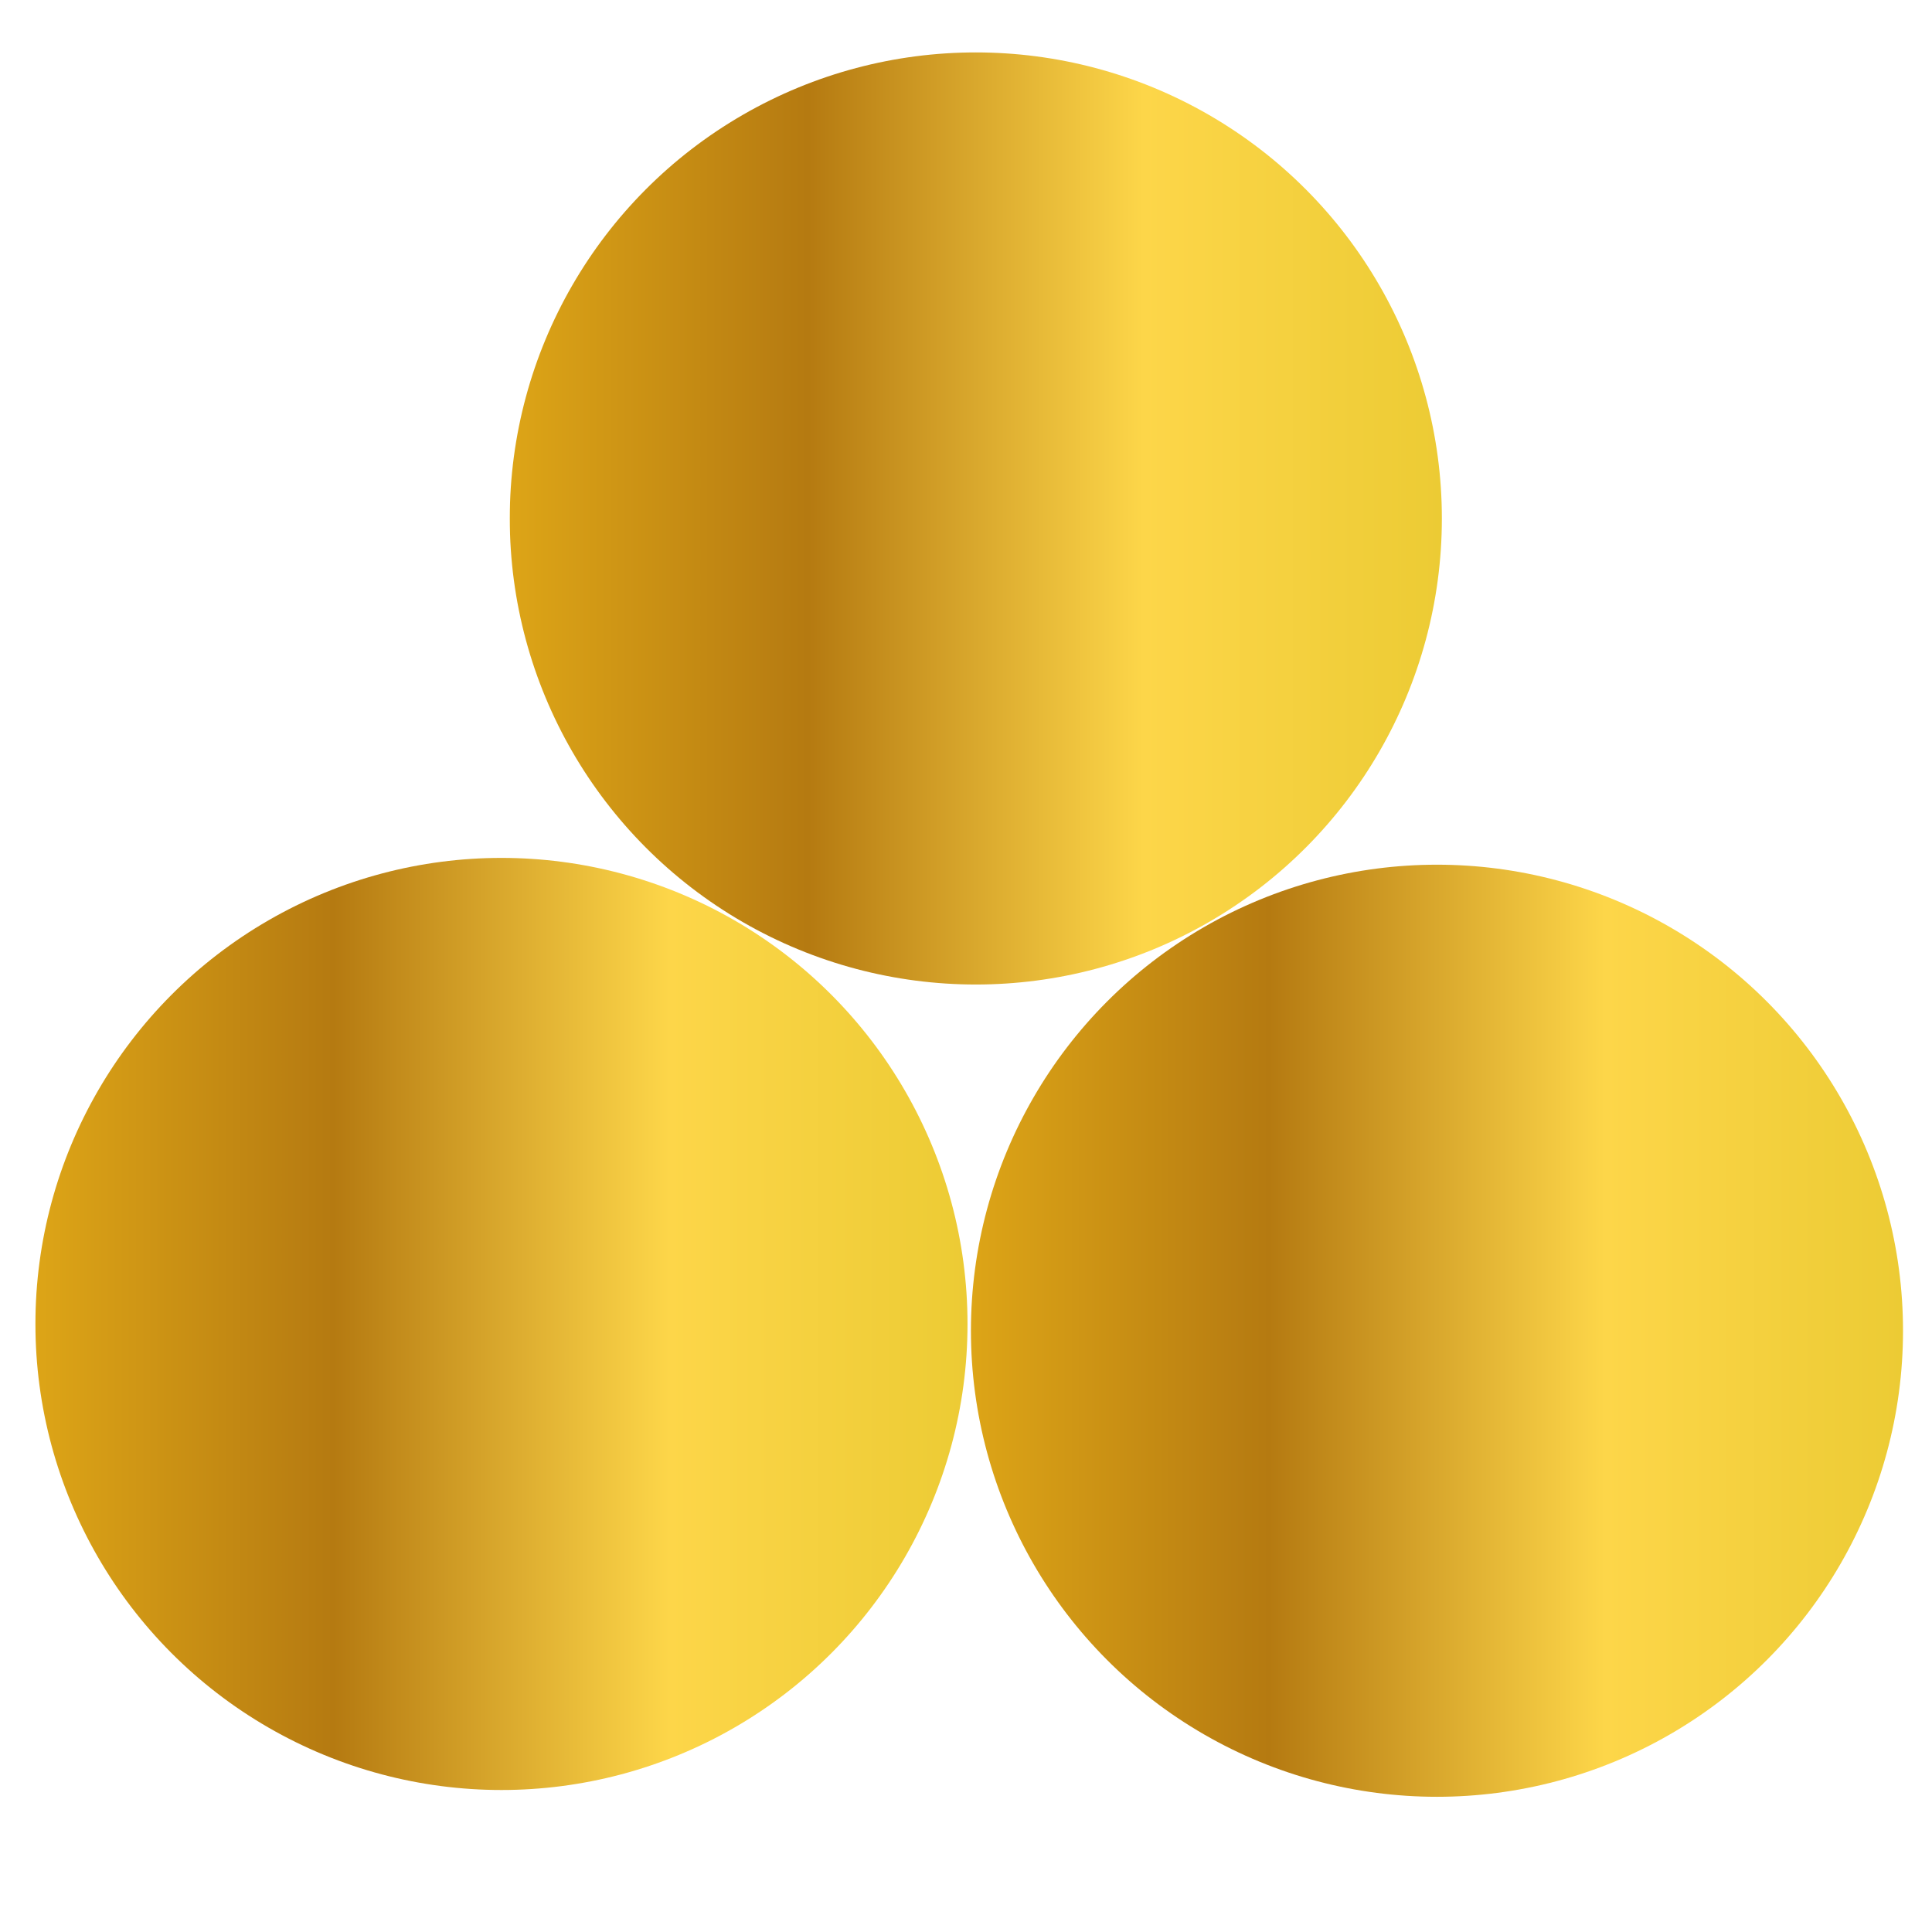 <?xml version="1.0" encoding="utf-8"?>
<!-- Generator: Adobe Illustrator 26.5.0, SVG Export Plug-In . SVG Version: 6.00 Build 0)  -->
<svg version="1.1" id="Capa_1" xmlns="http://www.w3.org/2000/svg" xmlns:xlink="http://www.w3.org/1999/xlink" x="0px" y="0px"
	 viewBox="0 0 1200 1200" style="enable-background:new 0 0 1200 1200;" xml:space="preserve">
<style type="text/css">
	.st0{fill:#070707;}
	.st1{fill:#FFFFFF;stroke:url(#SVGID_1_);stroke-width:3.971;stroke-miterlimit:10;}
	
		.st2{fill:#FFFFFF;stroke:url(#SVGID_00000064322631710635270070000005047193162073478290_);stroke-width:3.971;stroke-miterlimit:10;}
	
		.st3{fill:#FFFFFF;stroke:url(#SVGID_00000110432830629387731930000002228061941253598396_);stroke-width:3.971;stroke-miterlimit:10;}
	.st4{fill:#FFFFFF;stroke:url(#SVGID_00000179645700236792975210000008934122547752198839_);stroke-miterlimit:10;}
	.st5{fill:#FFFFFF;stroke:url(#SVGID_00000073003336975595493280000009741544971671369600_);stroke-miterlimit:10;}
	.st6{fill:#FFFFFF;stroke:url(#SVGID_00000148638399553993187010000014937394274962569620_);stroke-miterlimit:10;}
	.st7{fill:#FFFFFF;stroke:url(#SVGID_00000117643370902302078600000005827672234381778598_);stroke-miterlimit:10;}
	.st8{fill:#FFFFFF;stroke:url(#SVGID_00000141421615270990101110000008485054077293863061_);stroke-miterlimit:10;}
	.st9{fill:#FFFFFF;stroke:url(#SVGID_00000136374500247168393130000009749760627883985537_);stroke-miterlimit:10;}
	.st10{fill:#FFFFFF;stroke:url(#SVGID_00000013903185363844725860000003959963336402598331_);stroke-miterlimit:10;}
	.st11{fill:#FFFFFF;stroke:url(#SVGID_00000170269141468250772380000004909271271272710827_);stroke-miterlimit:10;}
	.st12{fill:#FFFFFF;stroke:url(#SVGID_00000103222810300297189190000003452442836117819311_);stroke-miterlimit:10;}
	.st13{fill:#FFFFFF;stroke:url(#SVGID_00000061430227390709864440000010606317008633829019_);stroke-miterlimit:10;}
	.st14{fill:#FFFFFF;stroke:url(#SVGID_00000127766616953095067330000009383174206758898338_);stroke-miterlimit:10;}
	.st15{fill:#FFFFFF;stroke:url(#SVGID_00000046308326971859491180000001544981698650066083_);stroke-miterlimit:10;}
	.st16{stroke:url(#SVGID_00000116220146670630094870000013768193378812214927_);stroke-width:2;stroke-miterlimit:10;}
	.st17{stroke:url(#SVGID_00000106127270225784200970000007745723034712757430_);stroke-width:2;stroke-miterlimit:10;}
	.st18{stroke:url(#SVGID_00000025419384430397907090000016357248407003721363_);stroke-width:2;stroke-miterlimit:10;}
	.st19{stroke:url(#SVGID_00000014616062155114954340000006538519434826071961_);stroke-width:2;stroke-miterlimit:10;}
	.st20{stroke:url(#SVGID_00000115479913397873496330000012002755000952637841_);stroke-width:2;stroke-miterlimit:10;}
	.st21{stroke:url(#SVGID_00000009554702229289476410000014356283521961944511_);stroke-width:2;stroke-miterlimit:10;}
	.st22{stroke:url(#SVGID_00000141438003671244378610000004535304476977580184_);stroke-width:2;stroke-miterlimit:10;}
	.st23{stroke:url(#SVGID_00000073698182036511942840000014145365201701646721_);stroke-width:2;stroke-miterlimit:10;}
	.st24{stroke:url(#SVGID_00000178895910992370138740000006197636992636325793_);stroke-width:2;stroke-miterlimit:10;}
	.st25{stroke:url(#SVGID_00000102514558191142145260000001376778056432315780_);stroke-width:2;stroke-miterlimit:10;}
	.st26{stroke:url(#SVGID_00000103251847938227357810000006987957058284818865_);stroke-width:2;stroke-miterlimit:10;}
	.st27{stroke:url(#SVGID_00000114776520347621965780000017610131951516542084_);stroke-width:2;stroke-miterlimit:10;}
	.st28{fill:none;stroke:url(#SVGID_00000066495989788945499560000005417952910173703813_);stroke-width:2;stroke-miterlimit:10;}
	.st29{fill:none;stroke:url(#SVGID_00000041994434869221796330000017275320490253289136_);stroke-width:2;stroke-miterlimit:10;}
	.st30{fill:none;stroke:url(#SVGID_00000064321418572493178060000005358129404039858860_);stroke-width:2;stroke-miterlimit:10;}
	.st31{fill:none;stroke:url(#SVGID_00000175290369641510669820000000688274031272578201_);stroke-width:2;stroke-miterlimit:10;}
	.st32{fill:none;stroke:url(#SVGID_00000078737268527941821120000000171198870406453656_);stroke-width:2;stroke-miterlimit:10;}
	.st33{fill:none;stroke:url(#SVGID_00000081626322692292557510000004760567759972057012_);stroke-width:2;stroke-miterlimit:10;}
	.st34{fill:none;stroke:url(#SVGID_00000096043370950818599450000013141765406284510104_);stroke-width:2;stroke-miterlimit:10;}
	.st35{fill:none;stroke:url(#SVGID_00000018233391449789787880000012823319190182046650_);stroke-width:2;stroke-miterlimit:10;}
	.st36{fill:none;stroke:url(#SVGID_00000136387949733729859130000004329349264628464826_);stroke-width:2;stroke-miterlimit:10;}
	.st37{fill:none;stroke:url(#SVGID_00000049921571588342828370000009734668603485005696_);stroke-width:2;stroke-miterlimit:10;}
	.st38{fill:none;stroke:url(#SVGID_00000103958410731531930460000014980780215197230765_);stroke-width:2;stroke-miterlimit:10;}
	.st39{fill:none;stroke:url(#SVGID_00000067221769714092927570000004237587489368239754_);stroke-width:2;stroke-miterlimit:10;}
	.st40{fill:none;stroke:url(#SVGID_00000142873510629357655770000010347256851617971382_);stroke-width:2;stroke-miterlimit:10;}
	.st41{fill:none;stroke:url(#SVGID_00000075851450056134105280000014476198947333264298_);stroke-width:2;stroke-miterlimit:10;}
	.st42{fill:none;stroke:url(#SVGID_00000133489557583521330850000011688575831705058733_);stroke-width:2;stroke-miterlimit:10;}
	.st43{fill:none;stroke:url(#SVGID_00000104683231011919274260000012773453529200565177_);stroke-width:2;stroke-miterlimit:10;}
	.st44{fill:none;stroke:url(#SVGID_00000127038919995069009440000002592303696461523615_);stroke-width:2;stroke-miterlimit:10;}
	.st45{fill:none;stroke:url(#SVGID_00000061457958837623021960000009567383564444512915_);stroke-width:2;stroke-miterlimit:10;}
	.st46{fill:none;stroke:url(#SVGID_00000123440447530814934500000012852151298927505806_);stroke-width:2;stroke-miterlimit:10;}
	.st47{fill:none;stroke:url(#SVGID_00000182528027581571805470000016352668409423137200_);stroke-width:2;stroke-miterlimit:10;}
	.st48{fill:none;stroke:url(#SVGID_00000134953069841937170060000001118902162600805300_);stroke-width:2;stroke-miterlimit:10;}
	.st49{fill:none;stroke:url(#SVGID_00000093869856560778534530000008822747158966743182_);stroke-width:2;stroke-miterlimit:10;}
	.st50{fill:none;stroke:url(#SVGID_00000178199632554987850130000015319822524716035511_);stroke-width:2;stroke-miterlimit:10;}
	.st51{fill:none;stroke:url(#SVGID_00000021106274632372493210000014776472150752747197_);stroke-width:2;stroke-miterlimit:10;}
	
		.st52{fill:#FFFFFF;stroke:url(#SVGID_00000093858037121063222540000015565749682351118726_);stroke-width:12.367;stroke-miterlimit:10;}
	
		.st53{fill:#FFFFFF;stroke:url(#SVGID_00000020382241285423450610000016254723652898698117_);stroke-width:12.367;stroke-miterlimit:10;}
	
		.st54{fill:#FFFFFF;stroke:url(#SVGID_00000137118515799982276160000006840365006797491869_);stroke-width:12.367;stroke-miterlimit:10;}
	.st55{fill:url(#SVGID_00000034787759451430160390000013032398947696376450_);}
	.st56{fill:url(#SVGID_00000044867445485148830020000006232361793119343250_);}
	.st57{fill:url(#SVGID_00000121981438200132969750000007848108175285054648_);}
	.st58{fill:url(#SVGID_00000145020043396789350700000015781669545712713370_);}
	.st59{fill:url(#SVGID_00000134209840843976647110000014113094562500092820_);}
	.st60{fill:url(#SVGID_00000049900940748494014120000009775316636479113643_);}
	.st61{fill:url(#SVGID_00000170274703149385818060000001044077459633433481_);}
	.st62{fill:url(#SVGID_00000057121421541296452520000009258507818185856397_);}
	.st63{fill:url(#SVGID_00000022558150562162235590000017754935100773193638_);}
	.st64{fill:url(#SVGID_00000088841984748380913980000004355042429309687185_);}
	.st65{fill:url(#SVGID_00000137819941366616754760000018084938704808101761_);}
	.st66{fill:url(#SVGID_00000005974398021971710890000011361177084556364162_);}
	.st67{fill:url(#SVGID_00000152957415477397361070000004695743740010228663_);}
	.st68{fill:url(#SVGID_00000000913635987639394780000016873083081502907038_);}
	.st69{fill:url(#SVGID_00000036942246754121518380000016080890919098555808_);}
	.st70{fill:url(#SVGID_00000126320254855189984540000001929769869420416181_);}
	.st71{fill:url(#SVGID_00000123425448033027017590000012350198943894873777_);}
	.st72{fill:url(#SVGID_00000005265812387663808370000015754628089965558423_);}
	.st73{fill:url(#SVGID_00000029007350704330938870000007978008606788580526_);}
	.st74{fill:url(#SVGID_00000138569816575596686140000013811512566172148142_);}
	.st75{fill:url(#SVGID_00000149383379920332435380000014215336569355713192_);}
	
		.st76{fill:#FFFFFF;stroke:url(#SVGID_00000096738021246630909970000008810194243860211380_);stroke-width:1.31;stroke-miterlimit:10;}
	
		.st77{fill:#FFFFFF;stroke:url(#SVGID_00000125592560632056408930000008678917164728959379_);stroke-width:1.31;stroke-miterlimit:10;}
	
		.st78{fill:#FFFFFF;stroke:url(#SVGID_00000028314669781375039500000010654460788418515132_);stroke-width:1.31;stroke-miterlimit:10;}
	
		.st79{fill:#FFFFFF;stroke:url(#SVGID_00000031208822127165146330000002112158788906825367_);stroke-width:1.31;stroke-miterlimit:10;}
	
		.st80{fill:#FFFFFF;stroke:url(#SVGID_00000151535921593472478550000012693889056059105432_);stroke-width:1.31;stroke-miterlimit:10;}
	
		.st81{fill:#FFFFFF;stroke:url(#SVGID_00000098928553970738707120000002084184086752944772_);stroke-width:1.31;stroke-miterlimit:10;}
	
		.st82{fill:#FFFFFF;stroke:url(#SVGID_00000165197906984745414680000009692802157587444151_);stroke-width:1.31;stroke-miterlimit:10;}
	
		.st83{fill:#FFFFFF;stroke:url(#SVGID_00000006684418725065920930000005507906184076236213_);stroke-width:1.31;stroke-miterlimit:10;}
	
		.st84{fill:#FFFFFF;stroke:url(#SVGID_00000030471955050279519900000007913682476633391256_);stroke-width:1.31;stroke-miterlimit:10;}
	
		.st85{fill:#FFFFFF;stroke:url(#SVGID_00000163041554033549679040000011787926368531952816_);stroke-width:1.31;stroke-miterlimit:10;}
	
		.st86{fill:#FFFFFF;stroke:url(#SVGID_00000063621511606819104500000011597361620684074911_);stroke-width:1.31;stroke-miterlimit:10;}
	
		.st87{fill:#FFFFFF;stroke:url(#SVGID_00000139985306265335651740000006795903273046905472_);stroke-width:1.31;stroke-miterlimit:10;}
	.st88{stroke:url(#SVGID_00000005985540275300179230000003425359497478280881_);stroke-width:1.31;stroke-miterlimit:10;}
	.st89{stroke:url(#SVGID_00000072279929327928664240000017891088524114907540_);stroke-width:1.31;stroke-miterlimit:10;}
	.st90{stroke:url(#SVGID_00000004506722330538686940000010304004444707313814_);stroke-width:1.31;stroke-miterlimit:10;}
	.st91{stroke:url(#SVGID_00000024700692796667893530000014189180030146834065_);stroke-width:1.31;stroke-miterlimit:10;}
	.st92{stroke:url(#SVGID_00000018930712425585265020000009717854056981818530_);stroke-width:1.31;stroke-miterlimit:10;}
	.st93{stroke:url(#SVGID_00000139981882457195115830000015726728177691855532_);stroke-width:1.31;stroke-miterlimit:10;}
	.st94{stroke:url(#SVGID_00000096020758119418494460000003173715595980214972_);stroke-width:1.31;stroke-miterlimit:10;}
	.st95{stroke:url(#SVGID_00000025403935724058437280000013693424248192461471_);stroke-width:1.31;stroke-miterlimit:10;}
	.st96{stroke:url(#SVGID_00000175295752914801519720000003479561339356464574_);stroke-width:1.31;stroke-miterlimit:10;}
	.st97{stroke:url(#SVGID_00000061470002389020349380000007517731951397455781_);stroke-width:1.31;stroke-miterlimit:10;}
	.st98{stroke:url(#SVGID_00000070821053947912014460000002077956932476013202_);stroke-width:1.31;stroke-miterlimit:10;}
	.st99{stroke:url(#SVGID_00000110462377538160003640000008695736292306871720_);stroke-width:1.31;stroke-miterlimit:10;}
	
		.st100{fill:#FFFFFF;stroke:url(#SVGID_00000108293491158423319230000007921612298680470198_);stroke-width:1.31;stroke-miterlimit:10;}
	
		.st101{fill:#FFFFFF;stroke:url(#SVGID_00000042703353857736855400000001867997177044345479_);stroke-width:1.31;stroke-miterlimit:10;}
	
		.st102{fill:#FFFFFF;stroke:url(#SVGID_00000056395251236903428240000002211350392924314754_);stroke-width:1.31;stroke-miterlimit:10;}
	
		.st103{fill:#FFFFFF;stroke:url(#SVGID_00000049903340378044890230000007714965876394205075_);stroke-width:1.31;stroke-miterlimit:10;}
	
		.st104{fill:#FFFFFF;stroke:url(#SVGID_00000119104032704664675540000011360850310954800264_);stroke-width:1.31;stroke-miterlimit:10;}
	
		.st105{fill:#FFFFFF;stroke:url(#SVGID_00000023249782254544179460000007971492503734452397_);stroke-width:1.31;stroke-miterlimit:10;}
	
		.st106{fill:#FFFFFF;stroke:url(#SVGID_00000090270101014762294820000006059778531309701819_);stroke-width:1.31;stroke-miterlimit:10;}
	
		.st107{fill:#FFFFFF;stroke:url(#SVGID_00000061434839018452666180000011262809658758455175_);stroke-width:1.31;stroke-miterlimit:10;}
	
		.st108{fill:#FFFFFF;stroke:url(#SVGID_00000083801476224558304480000005130272352510661029_);stroke-width:1.31;stroke-miterlimit:10;}
	
		.st109{fill:#FFFFFF;stroke:url(#SVGID_00000013874037289313937500000009703270294117903035_);stroke-width:1.31;stroke-miterlimit:10;}
	
		.st110{fill:#FFFFFF;stroke:url(#SVGID_00000172414986208948201420000000709959166871371183_);stroke-width:1.31;stroke-miterlimit:10;}
	
		.st111{fill:#FFFFFF;stroke:url(#SVGID_00000038391358417313265770000003957598407310912947_);stroke-width:1.31;stroke-miterlimit:10;}
	
		.st112{fill:none;stroke:url(#SVGID_00000183230604623523514720000014025588395472986758_);stroke-width:1.31;stroke-miterlimit:10;}
	
		.st113{fill:none;stroke:url(#SVGID_00000012474828888202823550000002552166227489247413_);stroke-width:1.31;stroke-miterlimit:10;}
	
		.st114{fill:none;stroke:url(#SVGID_00000088092690579271429840000004684170555798844095_);stroke-width:1.31;stroke-miterlimit:10;}
	
		.st115{fill:none;stroke:url(#SVGID_00000065032442789570526630000012191422505238576052_);stroke-width:1.31;stroke-miterlimit:10;}
	
		.st116{fill:none;stroke:url(#SVGID_00000114755709897995477830000001630393296658581899_);stroke-width:1.31;stroke-miterlimit:10;}
	
		.st117{fill:none;stroke:url(#SVGID_00000065048869813191678620000007230764273352957588_);stroke-width:1.31;stroke-miterlimit:10;}
	
		.st118{fill:none;stroke:url(#SVGID_00000033332428258821178100000016120233470576553620_);stroke-width:1.31;stroke-miterlimit:10;}
	
		.st119{fill:none;stroke:url(#SVGID_00000071543651226407669510000008763932672362524047_);stroke-width:1.31;stroke-miterlimit:10;}
	
		.st120{fill:none;stroke:url(#SVGID_00000171692652908911166490000012461033952366572474_);stroke-width:1.31;stroke-miterlimit:10;}
	
		.st121{fill:none;stroke:url(#SVGID_00000011028930961465334300000007098148952941576878_);stroke-width:1.31;stroke-miterlimit:10;}
	
		.st122{fill:none;stroke:url(#SVGID_00000021098074506907299760000005858167959821178004_);stroke-width:1.31;stroke-miterlimit:10;}
	
		.st123{fill:none;stroke:url(#SVGID_00000087403044302420904710000004041885569706170500_);stroke-width:1.31;stroke-miterlimit:10;}
	.st124{fill:url(#SVGID_00000051378963285797448540000011698438514867841942_);}
	.st125{fill:url(#SVGID_00000093896983472023127090000018258798127165717671_);}
	.st126{fill:url(#SVGID_00000137828070070293925740000004764261073010604955_);}
	.st127{fill:url(#SVGID_00000021839032130620637850000004702394726629360039_);}
	.st128{fill:url(#SVGID_00000001647609444133315510000001824203046551031484_);}
	.st129{fill:url(#SVGID_00000075842144860863908060000013406194933827501186_);}
	.st130{fill:url(#SVGID_00000119829776065944694890000017309196618361022613_);}
	
		.st131{fill:none;stroke:url(#SVGID_00000077282634977189794020000018117876686808557454_);stroke-width:0.986;stroke-miterlimit:10;}
	
		.st132{fill:none;stroke:url(#SVGID_00000106123382962793206880000017087534425104874685_);stroke-width:0.986;stroke-miterlimit:10;}
	
		.st133{fill:none;stroke:url(#SVGID_00000049196847973237512600000006514202521131179162_);stroke-width:0.986;stroke-miterlimit:10;}
	
		.st134{fill:none;stroke:url(#SVGID_00000039104207386838552420000014156836846897374872_);stroke-width:13.8;stroke-miterlimit:10;}
	
		.st135{fill:none;stroke:url(#SVGID_00000102518670731294991200000000465752262800611007_);stroke-width:13.8;stroke-miterlimit:10;}
	
		.st136{fill:none;stroke:url(#SVGID_00000033332370525055711720000011159746193815964847_);stroke-width:13.8;stroke-miterlimit:10;}
	.st137{stroke:url(#SVGID_00000130641201175813938640000013820514164268838286_);stroke-width:0.986;stroke-miterlimit:10;}
	.st138{stroke:url(#SVGID_00000101103337428505326870000001317822582930280324_);stroke-width:0.986;stroke-miterlimit:10;}
	.st139{stroke:url(#SVGID_00000041999991293574371380000011904046232150218422_);stroke-width:0.986;stroke-miterlimit:10;}
	
		.st140{fill:none;stroke:url(#SVGID_00000050626967830393813350000011436336032495757727_);stroke-width:0.986;stroke-miterlimit:10;}
	
		.st141{fill:none;stroke:url(#SVGID_00000099620762756618420240000003406017141375603082_);stroke-width:0.986;stroke-miterlimit:10;}
	
		.st142{fill:none;stroke:url(#SVGID_00000015324083381714929550000005881093793744485028_);stroke-width:0.986;stroke-miterlimit:10;}
	
		.st143{fill:#FFFFFF;stroke:url(#SVGID_00000139257336493559931770000009359194721896610208_);stroke-width:0.986;stroke-miterlimit:10;}
	
		.st144{fill:#FFFFFF;stroke:url(#SVGID_00000134967793680352506380000007691451959513407372_);stroke-width:0.986;stroke-miterlimit:10;}
	
		.st145{fill:#FFFFFF;stroke:url(#SVGID_00000096043639766932474120000006179484619024280219_);stroke-width:0.986;stroke-miterlimit:10;}
	
		.st146{fill:#FFFFFF;stroke:url(#SVGID_00000152944742195871403030000010038804307738375577_);stroke-width:1.31;stroke-miterlimit:10;}
	
		.st147{fill:#FFFFFF;stroke:url(#SVGID_00000154388528294662588580000013537733619525965495_);stroke-width:1.31;stroke-miterlimit:10;}
	
		.st148{fill:#FFFFFF;stroke:url(#SVGID_00000106131259311010917990000017553211861569383337_);stroke-width:1.31;stroke-miterlimit:10;}
	
		.st149{fill:#FFFFFF;stroke:url(#SVGID_00000174582695817413009380000006868691218778785448_);stroke-width:1.31;stroke-miterlimit:10;}
	
		.st150{fill:#FFFFFF;stroke:url(#SVGID_00000052786168881419610220000000501831450387067577_);stroke-width:1.31;stroke-miterlimit:10;}
	
		.st151{fill:#FFFFFF;stroke:url(#SVGID_00000029763083752914498550000013937301742261372305_);stroke-width:1.31;stroke-miterlimit:10;}
	
		.st152{fill:#FFFFFF;stroke:url(#SVGID_00000162327046165884035170000015752225795472912777_);stroke-width:1.31;stroke-miterlimit:10;}
	
		.st153{fill:#FFFFFF;stroke:url(#SVGID_00000177482360612663898170000001469678632281650567_);stroke-width:1.31;stroke-miterlimit:10;}
	
		.st154{fill:#FFFFFF;stroke:url(#SVGID_00000036226789841454796630000013819646242269665975_);stroke-width:1.31;stroke-miterlimit:10;}
	
		.st155{fill:#FFFFFF;stroke:url(#SVGID_00000168798597688271058870000010831369948753160613_);stroke-width:1.31;stroke-miterlimit:10;}
	
		.st156{fill:#FFFFFF;stroke:url(#SVGID_00000010288737871210061410000016175418719545225345_);stroke-width:1.31;stroke-miterlimit:10;}
	
		.st157{fill:#FFFFFF;stroke:url(#SVGID_00000113337183603447895570000011451299108025545869_);stroke-width:1.31;stroke-miterlimit:10;}
	.st158{stroke:url(#SVGID_00000001646746639189622800000012853701985880258984_);stroke-width:1.31;stroke-miterlimit:10;}
	.st159{stroke:url(#SVGID_00000127005932804246977080000002484951991430730656_);stroke-width:1.31;stroke-miterlimit:10;}
	.st160{stroke:url(#SVGID_00000026865109908735902880000002651037925863092623_);stroke-width:1.31;stroke-miterlimit:10;}
	.st161{stroke:url(#SVGID_00000013164929164773907620000001085190050804679831_);stroke-width:1.31;stroke-miterlimit:10;}
	.st162{stroke:url(#SVGID_00000026150702522779727520000006020708380333052050_);stroke-width:1.31;stroke-miterlimit:10;}
	.st163{stroke:url(#SVGID_00000096759437002128734520000005298617919019559561_);stroke-width:1.31;stroke-miterlimit:10;}
	.st164{stroke:url(#SVGID_00000165217605963926047810000016103340180659866001_);stroke-width:1.31;stroke-miterlimit:10;}
	.st165{stroke:url(#SVGID_00000062173770038588369650000013120229751316027780_);stroke-width:1.31;stroke-miterlimit:10;}
	.st166{stroke:url(#SVGID_00000015312378648325066520000017991014288611403439_);stroke-width:1.31;stroke-miterlimit:10;}
	.st167{stroke:url(#SVGID_00000091700069457513511720000008061741048033212053_);stroke-width:1.31;stroke-miterlimit:10;}
	.st168{stroke:url(#SVGID_00000096742710067543924670000011840093968085094324_);stroke-width:1.31;stroke-miterlimit:10;}
	.st169{stroke:url(#SVGID_00000031196399652674627660000011253938026977992349_);stroke-width:1.31;stroke-miterlimit:10;}
	
		.st170{fill:#FFFFFF;stroke:url(#SVGID_00000133494397474045327900000010506409635470670215_);stroke-width:1.31;stroke-miterlimit:10;}
	
		.st171{fill:#FFFFFF;stroke:url(#SVGID_00000168111091129516761780000014384152702639488672_);stroke-width:1.31;stroke-miterlimit:10;}
	
		.st172{fill:#FFFFFF;stroke:url(#SVGID_00000050649955461527275360000008826913356719860902_);stroke-width:1.31;stroke-miterlimit:10;}
	
		.st173{fill:#FFFFFF;stroke:url(#SVGID_00000173855277892539995040000011856703291719860393_);stroke-width:1.31;stroke-miterlimit:10;}
	
		.st174{fill:#FFFFFF;stroke:url(#SVGID_00000108300541105371480660000009489059791219735960_);stroke-width:1.31;stroke-miterlimit:10;}
	
		.st175{fill:#FFFFFF;stroke:url(#SVGID_00000071541298300333949990000002799363636220417680_);stroke-width:1.31;stroke-miterlimit:10;}
	
		.st176{fill:#FFFFFF;stroke:url(#SVGID_00000011009157253109177800000006309310901356202126_);stroke-width:1.31;stroke-miterlimit:10;}
	
		.st177{fill:#FFFFFF;stroke:url(#SVGID_00000018953763411540665270000015117970871357457050_);stroke-width:1.31;stroke-miterlimit:10;}
	
		.st178{fill:#FFFFFF;stroke:url(#SVGID_00000019677183322853636190000006996411319960183954_);stroke-width:1.31;stroke-miterlimit:10;}
	
		.st179{fill:#FFFFFF;stroke:url(#SVGID_00000089534441431254716600000018232606116257333915_);stroke-width:1.31;stroke-miterlimit:10;}
	
		.st180{fill:#FFFFFF;stroke:url(#SVGID_00000182496489314138629830000005099289652974157442_);stroke-width:1.31;stroke-miterlimit:10;}
	
		.st181{fill:#FFFFFF;stroke:url(#SVGID_00000108995382329528212290000004639896599865604240_);stroke-width:1.31;stroke-miterlimit:10;}
	
		.st182{fill:none;stroke:url(#SVGID_00000145749452000649969520000009059701421824869045_);stroke-width:1.31;stroke-miterlimit:10;}
	
		.st183{fill:none;stroke:url(#SVGID_00000034790331716212519020000002926060814473352102_);stroke-width:1.31;stroke-miterlimit:10;}
	
		.st184{fill:none;stroke:url(#SVGID_00000017507897436336338700000013378055277658330753_);stroke-width:1.31;stroke-miterlimit:10;}
	
		.st185{fill:none;stroke:url(#SVGID_00000176745494252639064520000017320056578043304111_);stroke-width:1.31;stroke-miterlimit:10;}
	
		.st186{fill:none;stroke:url(#SVGID_00000179629556855525545150000013827730207451353269_);stroke-width:1.31;stroke-miterlimit:10;}
	
		.st187{fill:none;stroke:url(#SVGID_00000147913906512648418240000005979213408751955371_);stroke-width:1.31;stroke-miterlimit:10;}
	
		.st188{fill:none;stroke:url(#SVGID_00000180333268688864526030000011078674353933905553_);stroke-width:1.31;stroke-miterlimit:10;}
	
		.st189{fill:none;stroke:url(#SVGID_00000003086948966976220810000016227921611731140488_);stroke-width:1.31;stroke-miterlimit:10;}
	
		.st190{fill:none;stroke:url(#SVGID_00000092422793004207800780000013044342765573249670_);stroke-width:1.31;stroke-miterlimit:10;}
	
		.st191{fill:none;stroke:url(#SVGID_00000078729174023635486960000014522473870237443519_);stroke-width:1.31;stroke-miterlimit:10;}
	
		.st192{fill:none;stroke:url(#SVGID_00000165201712931574464130000006893411622130510733_);stroke-width:1.31;stroke-miterlimit:10;}
	
		.st193{fill:none;stroke:url(#SVGID_00000111911481486973236330000013458292804488688025_);stroke-width:1.31;stroke-miterlimit:10;}
	.st194{fill:url(#SVGID_00000011018747030083791890000015470706051119010449_);}
	.st195{fill:url(#SVGID_00000151518881011771296890000006934659793275008437_);}
	.st196{fill:url(#SVGID_00000049205495374886720320000003828398376822576768_);}
	
		.st197{fill:none;stroke:url(#SVGID_00000011020757618030247410000009104553188261553330_);stroke-width:0.986;stroke-miterlimit:10;}
	
		.st198{fill:none;stroke:url(#SVGID_00000116204446888098145710000004874084928307580320_);stroke-width:0.986;stroke-miterlimit:10;}
	
		.st199{fill:none;stroke:url(#SVGID_00000068667035454293488560000012177338566761870767_);stroke-width:0.986;stroke-miterlimit:10;}
	
		.st200{fill:none;stroke:url(#SVGID_00000121259869524866846960000010822511437274056334_);stroke-width:13.8;stroke-miterlimit:10;}
	
		.st201{fill:none;stroke:url(#SVGID_00000113332384477471649180000008377501921281437598_);stroke-width:13.8;stroke-miterlimit:10;}
	
		.st202{fill:none;stroke:url(#SVGID_00000097496185901217952660000008149045827889425542_);stroke-width:13.8;stroke-miterlimit:10;}
	.st203{stroke:url(#SVGID_00000065775459972768765590000007604480028862198423_);stroke-width:0.986;stroke-miterlimit:10;}
	.st204{stroke:url(#SVGID_00000016042811207673936210000014694616440616990643_);stroke-width:0.986;stroke-miterlimit:10;}
	.st205{stroke:url(#SVGID_00000087383384705857359600000014417193747395282860_);stroke-width:0.986;stroke-miterlimit:10;}
	
		.st206{fill:none;stroke:url(#SVGID_00000115504591013390300160000016686030987813972148_);stroke-width:0.986;stroke-miterlimit:10;}
	
		.st207{fill:none;stroke:url(#SVGID_00000012458605407970861030000010220436661181540255_);stroke-width:0.986;stroke-miterlimit:10;}
	
		.st208{fill:none;stroke:url(#SVGID_00000079477787670984960950000006634434956154596481_);stroke-width:0.986;stroke-miterlimit:10;}
	
		.st209{fill:#FFFFFF;stroke:url(#SVGID_00000082337143676086549590000000135096474077385624_);stroke-width:0.986;stroke-miterlimit:10;}
	
		.st210{fill:#FFFFFF;stroke:url(#SVGID_00000012446209890995173430000011392166694096880790_);stroke-width:0.986;stroke-miterlimit:10;}
	
		.st211{fill:#FFFFFF;stroke:url(#SVGID_00000155830196571025530490000014487386853260174525_);stroke-width:0.986;stroke-miterlimit:10;}
</style>
<g>
	<g>
		<linearGradient id="SVGID_1_" gradientUnits="userSpaceOnUse" x1="22" y1="822.328" x2="600.938" y2="822.328">
			<stop  offset="0" style="stop-color:#ECB71A"/>
			<stop  offset="0" style="stop-color:#DDA517"/>
			<stop  offset="0.32" style="stop-color:#B57A11"/>
			<stop  offset="0.68" style="stop-color:#FDD649"/>
			<stop  offset="1" style="stop-color:#ECCB34"/>
		</linearGradient>
		<circle style="fill:url(#SVGID_1_);" cx="311.47" cy="822.33" r="289.47"/>
		
			<linearGradient id="SVGID_00000155856598802396558760000013441176984028198818_" gradientUnits="userSpaceOnUse" x1="603.056" y1="826.549" x2="1182" y2="826.549">
			<stop  offset="0" style="stop-color:#ECB71A"/>
			<stop  offset="0" style="stop-color:#DDA517"/>
			<stop  offset="0.32" style="stop-color:#B57A11"/>
			<stop  offset="0.68" style="stop-color:#FDD649"/>
			<stop  offset="1" style="stop-color:#ECCB34"/>
		</linearGradient>
		<circle style="fill:url(#SVGID_00000155856598802396558760000013441176984028198818_);" cx="892.53" cy="826.55" r="289.47"/>
	</g>
	
		<linearGradient id="SVGID_00000062893506638992543490000010064814337834284969_" gradientUnits="userSpaceOnUse" x1="316.626" y1="322.028" x2="895.564" y2="322.028">
		<stop  offset="0" style="stop-color:#ECB71A"/>
		<stop  offset="0" style="stop-color:#DDA517"/>
		<stop  offset="0.32" style="stop-color:#B57A11"/>
		<stop  offset="0.68" style="stop-color:#FDD649"/>
		<stop  offset="1" style="stop-color:#ECCB34"/>
	</linearGradient>
	<circle style="fill:url(#SVGID_00000062893506638992543490000010064814337834284969_);" cx="606.1" cy="322.03" r="289.47"/>
</g>
</svg>
